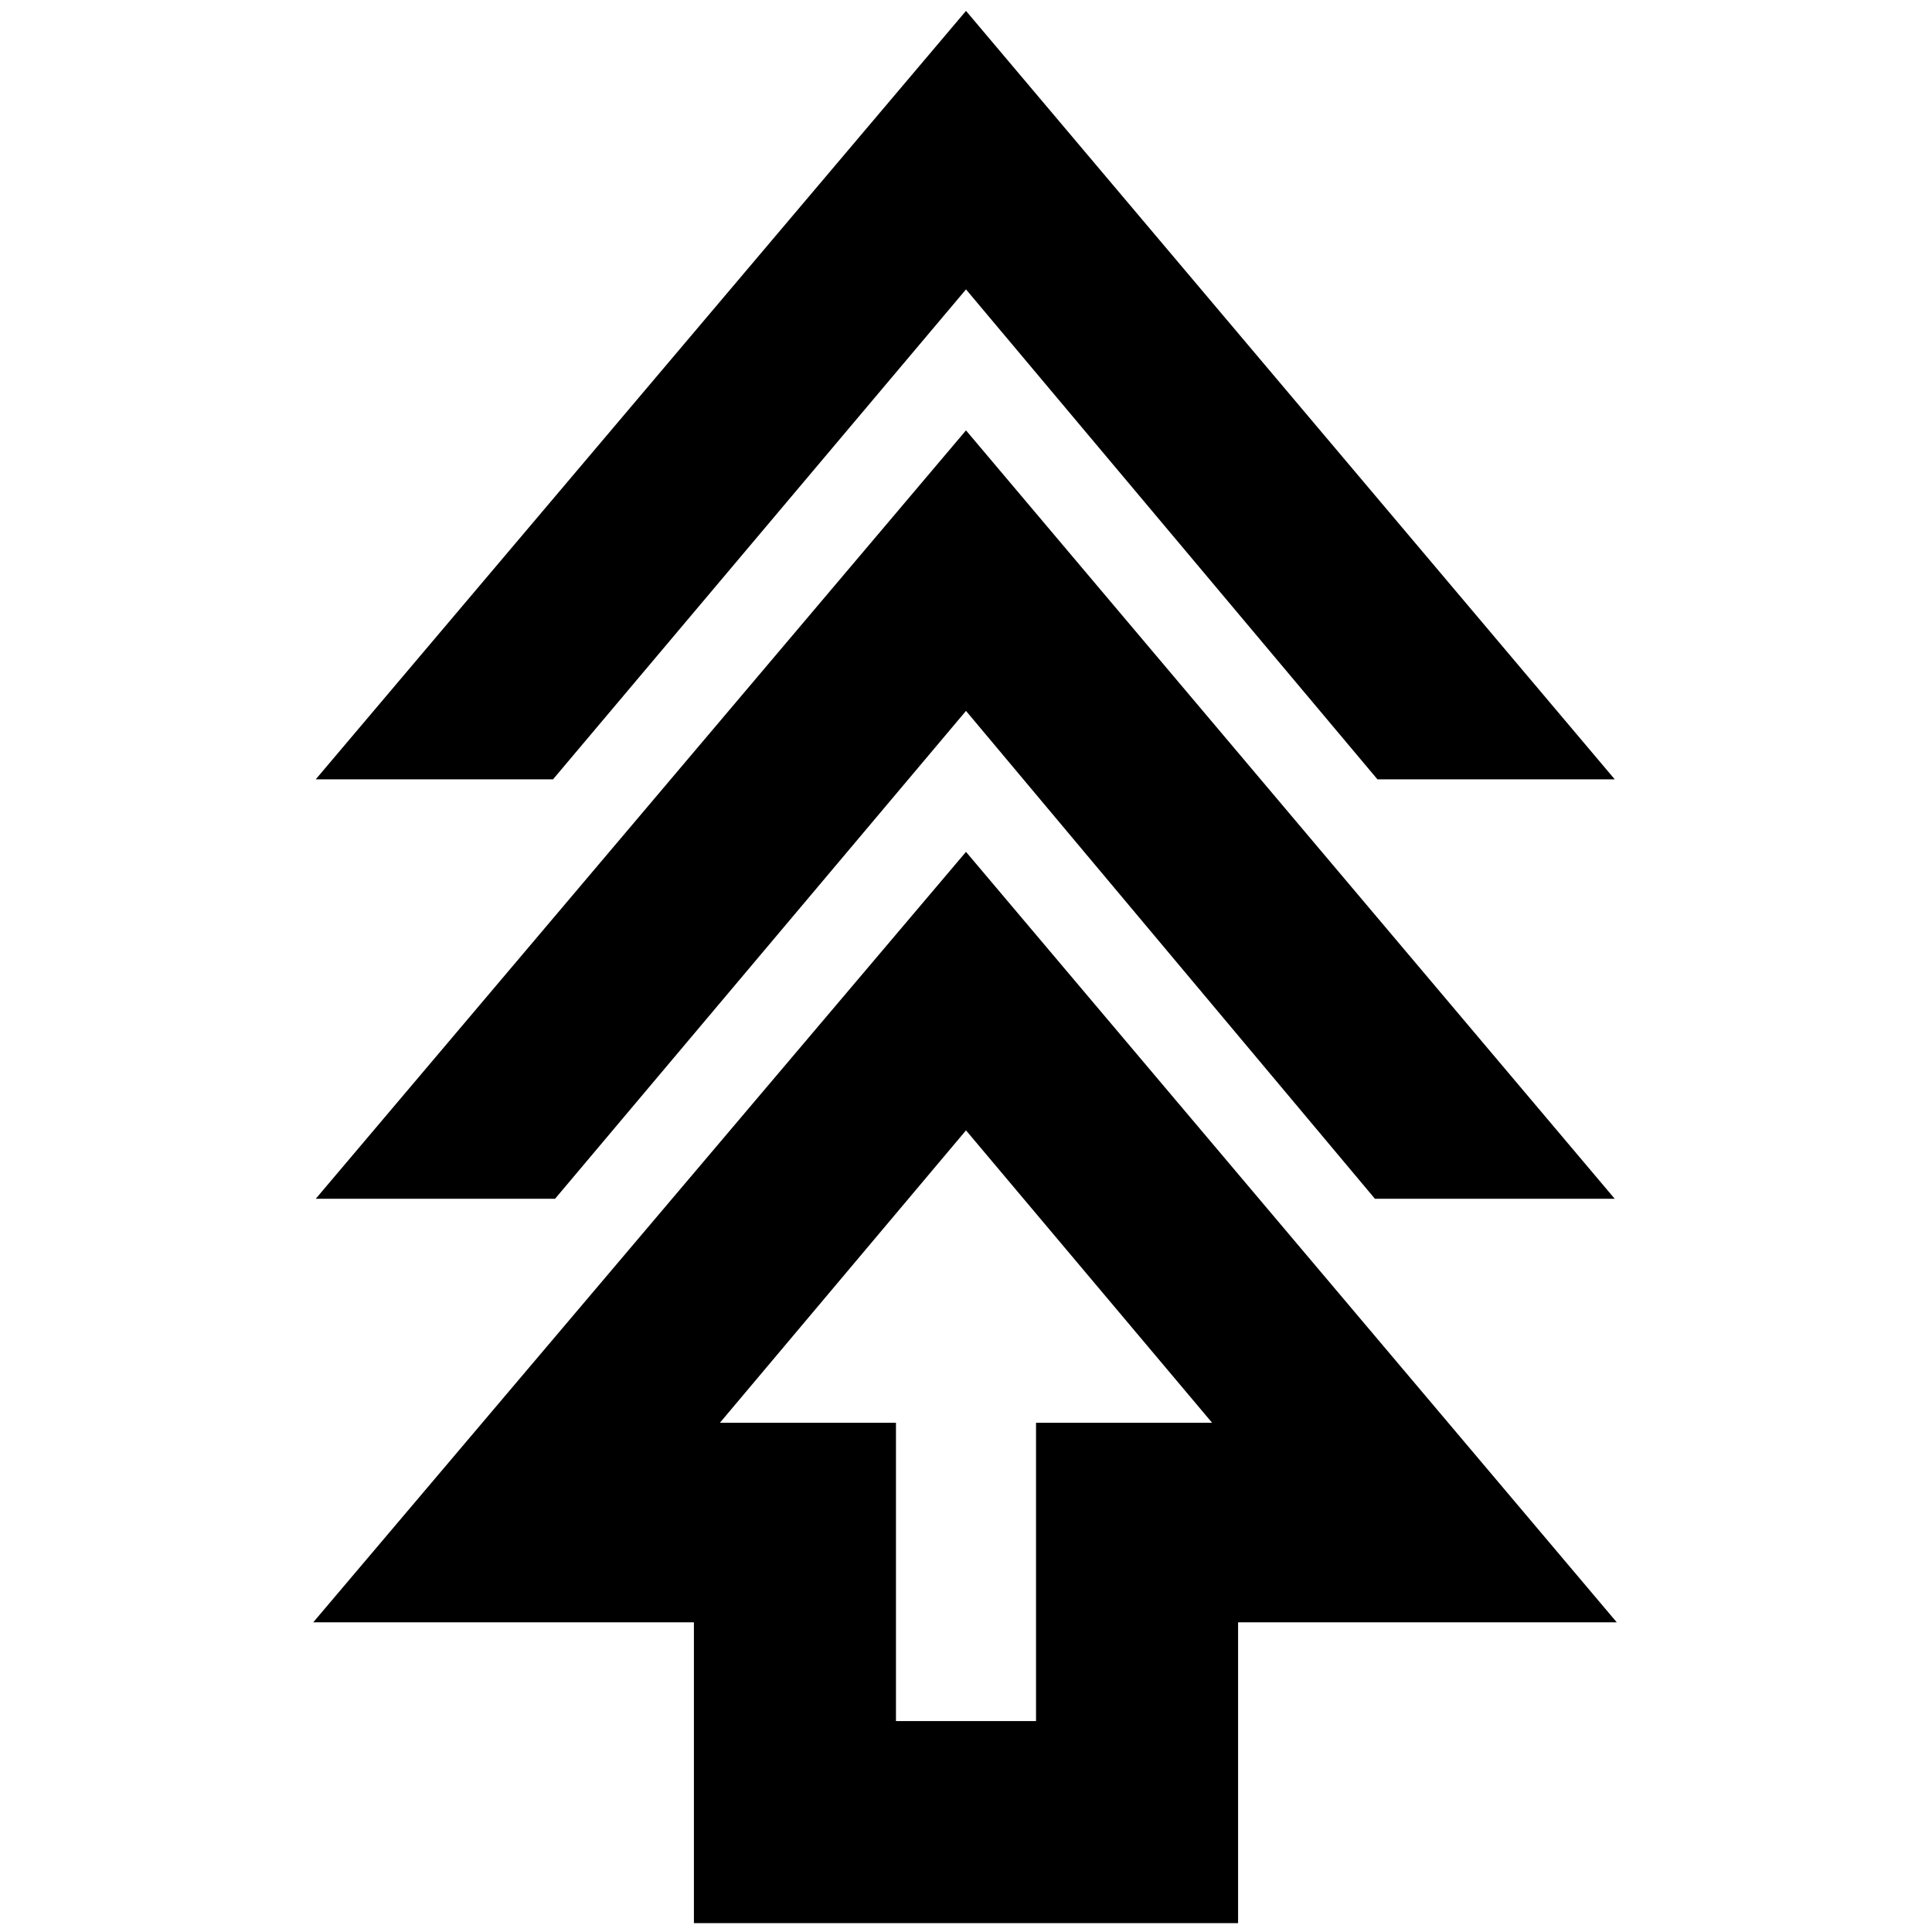 <svg xmlns="http://www.w3.org/2000/svg" height="20" viewBox="0 -960 960 960" width="20"><path d="M344.8-4.41v-149.48H155.65L480-536.72l323.35 382.83H615.2V-4.41H344.8ZM445.2-104.8h69.6v-148.24h87.48L480-398.33 357.72-253.04h87.48v148.24ZM156.89-364.33 480-746.15l322.35 381.82H683.2L480-606.76 275.8-364.33H156.89Zm0-208.43L480-954.59l322.35 381.83H684.43L480-816.2 274.8-572.76H156.89ZM480-253.04Z"/></svg>